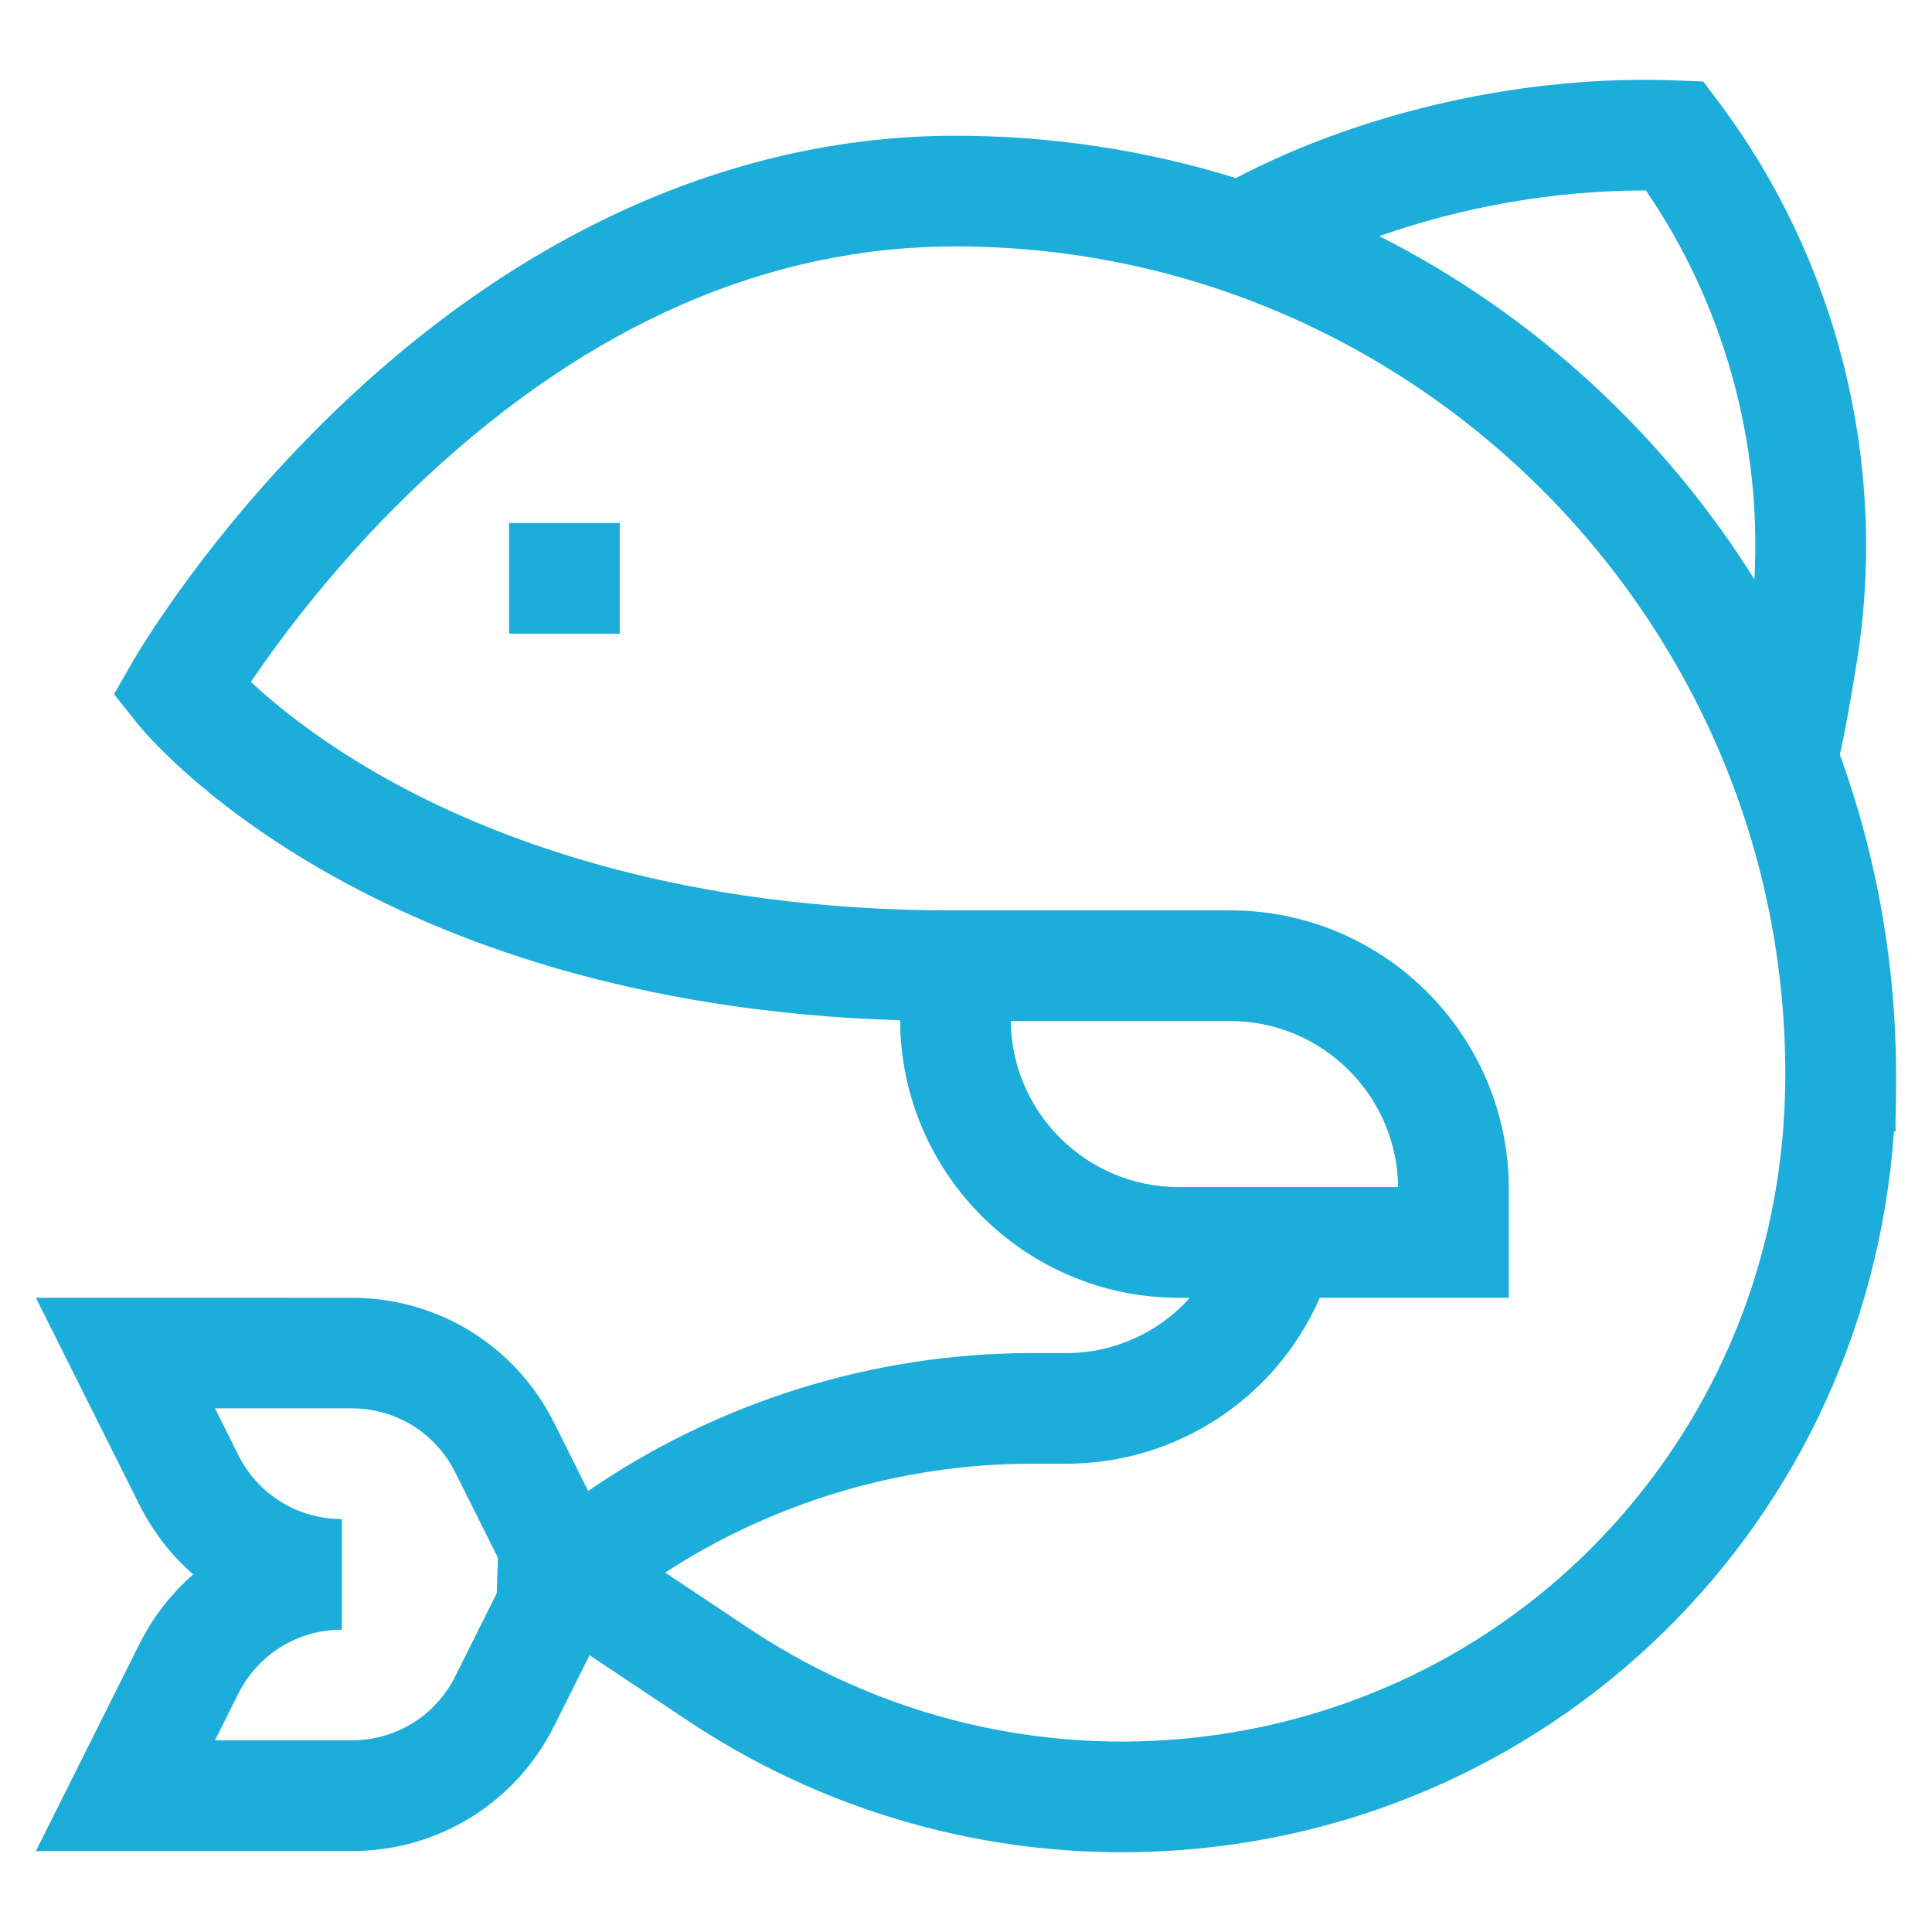 <?xml version="1.0" encoding="UTF-8"?>
<svg id="Capa_1" data-name="Capa 1" xmlns="http://www.w3.org/2000/svg" xmlns:xlink="http://www.w3.org/1999/xlink" viewBox="0 0 512 512">
  <defs>
    <style>
      .cls-1 {
        filter: url(#outer-glow-1);
      }

      .cls-2 {
        fill: #1dadda;
      }
    </style>
    <filter id="outer-glow-1" filterUnits="userSpaceOnUse">
      <feOffset dx="0" dy="0"/>
      <feGaussianBlur result="blur" stdDeviation="28.35"/>
      <feFlood flood-color="#1dacd9" flood-opacity=".75"/>
      <feComposite in2="blur" operator="in"/>
      <feComposite in="SourceGraphic"/>
    </filter>
  </defs>
  <g class="cls-1">
    <path class="cls-2" d="m164.24,167.94h-29.33v-29.33h29.33v29.33Z"/>
    <path class="cls-2" d="m51.21,417.23c-5.81,5.06-10.69,11.31-14.29,18.51l-27.41,54.81h83.69c22.88,0,43.44-12.71,53.67-33.17l9.37-18.73,25.84,17.22c35.43,23.62,75.56,34.99,115.21,34.99,108.34,0,197.1-82.99,204.63-191.02h.45c-.49-7.15,3.89-48.41-14.79-99.85,1.4-6.24,2.95-14.8,4.63-25.47,8.12-51.77-5.24-105.47-36.64-147.35l-4.19-5.58-6.97-.27c-39.82-1.58-82.78,8.03-116.9,25.87-23.75-7.38-48.73-11.22-74.31-11.22-56.78,0-112.55,24.19-161.28,69.96-36.3,34.1-55.92,67.96-56.74,69.38l-4.97,8.66,6.23,7.8c2.49,3.12,60.95,74.25,202.1,78.62.15,40.57,33.2,73.53,73.8,73.53h2.99c-8.14,9.1-19.95,14.66-32.81,14.66h-9.24c-41.71,0-83.07,12.92-117.41,36.54l-9.01-18.03c-10.23-20.46-30.8-33.17-53.67-33.17H9.51s27.41,54.81,27.41,54.81c3.6,7.2,8.48,13.44,14.29,18.51h0Zm216.65-146.64h58.17c24.36,0,44.22,19.69,44.48,43.99-22.12,0-36.71,0-58.16,0-24.36,0-44.22-19.69-44.48-43.99Zm197.09-117.03c-23.8-38.1-58.2-70.14-99.42-90.98,21.7-7.66,46-12.11,70.65-12.11,20.63,30.14,30.76,66.68,28.76,103.09ZM176.28,416.75c28.7-18.67,62.72-28.85,97.01-28.85h9.24c29.53,0,55.74-17.61,67.23-43.99h50.09s0-28.84,0-28.84c0-40.7-33.11-73.81-73.81-73.81h-73.81c-71.2,0-119.87-18.47-148.16-33.97-18.2-9.97-30.54-20.03-37.58-26.56,7.9-11.71,23.63-32.99,46.12-53.99,43.65-40.77,90.95-61.44,140.6-61.44,122.03,0,220.97,100.01,219.9,221.21-.34,38.33-12.43,74.55-34.96,104.75-55.91,74.9-161.25,92.57-239.8,40.21l-22.06-14.71Zm-113.13,32.1c5.23-10.46,15.75-16.96,27.44-16.96v-29.33c-11.7,0-22.21-6.5-27.44-16.96l-6.18-12.37h36.23c11.7,0,22.21,6.5,27.44,16.96l11.32,22.64c0-.1.1-3.04-.32,9.41l-11,22.01c-5.23,10.46-15.75,16.96-27.44,16.96h-36.23s6.18-12.37,6.18-12.37h0Z"/>
  </g>
</svg>